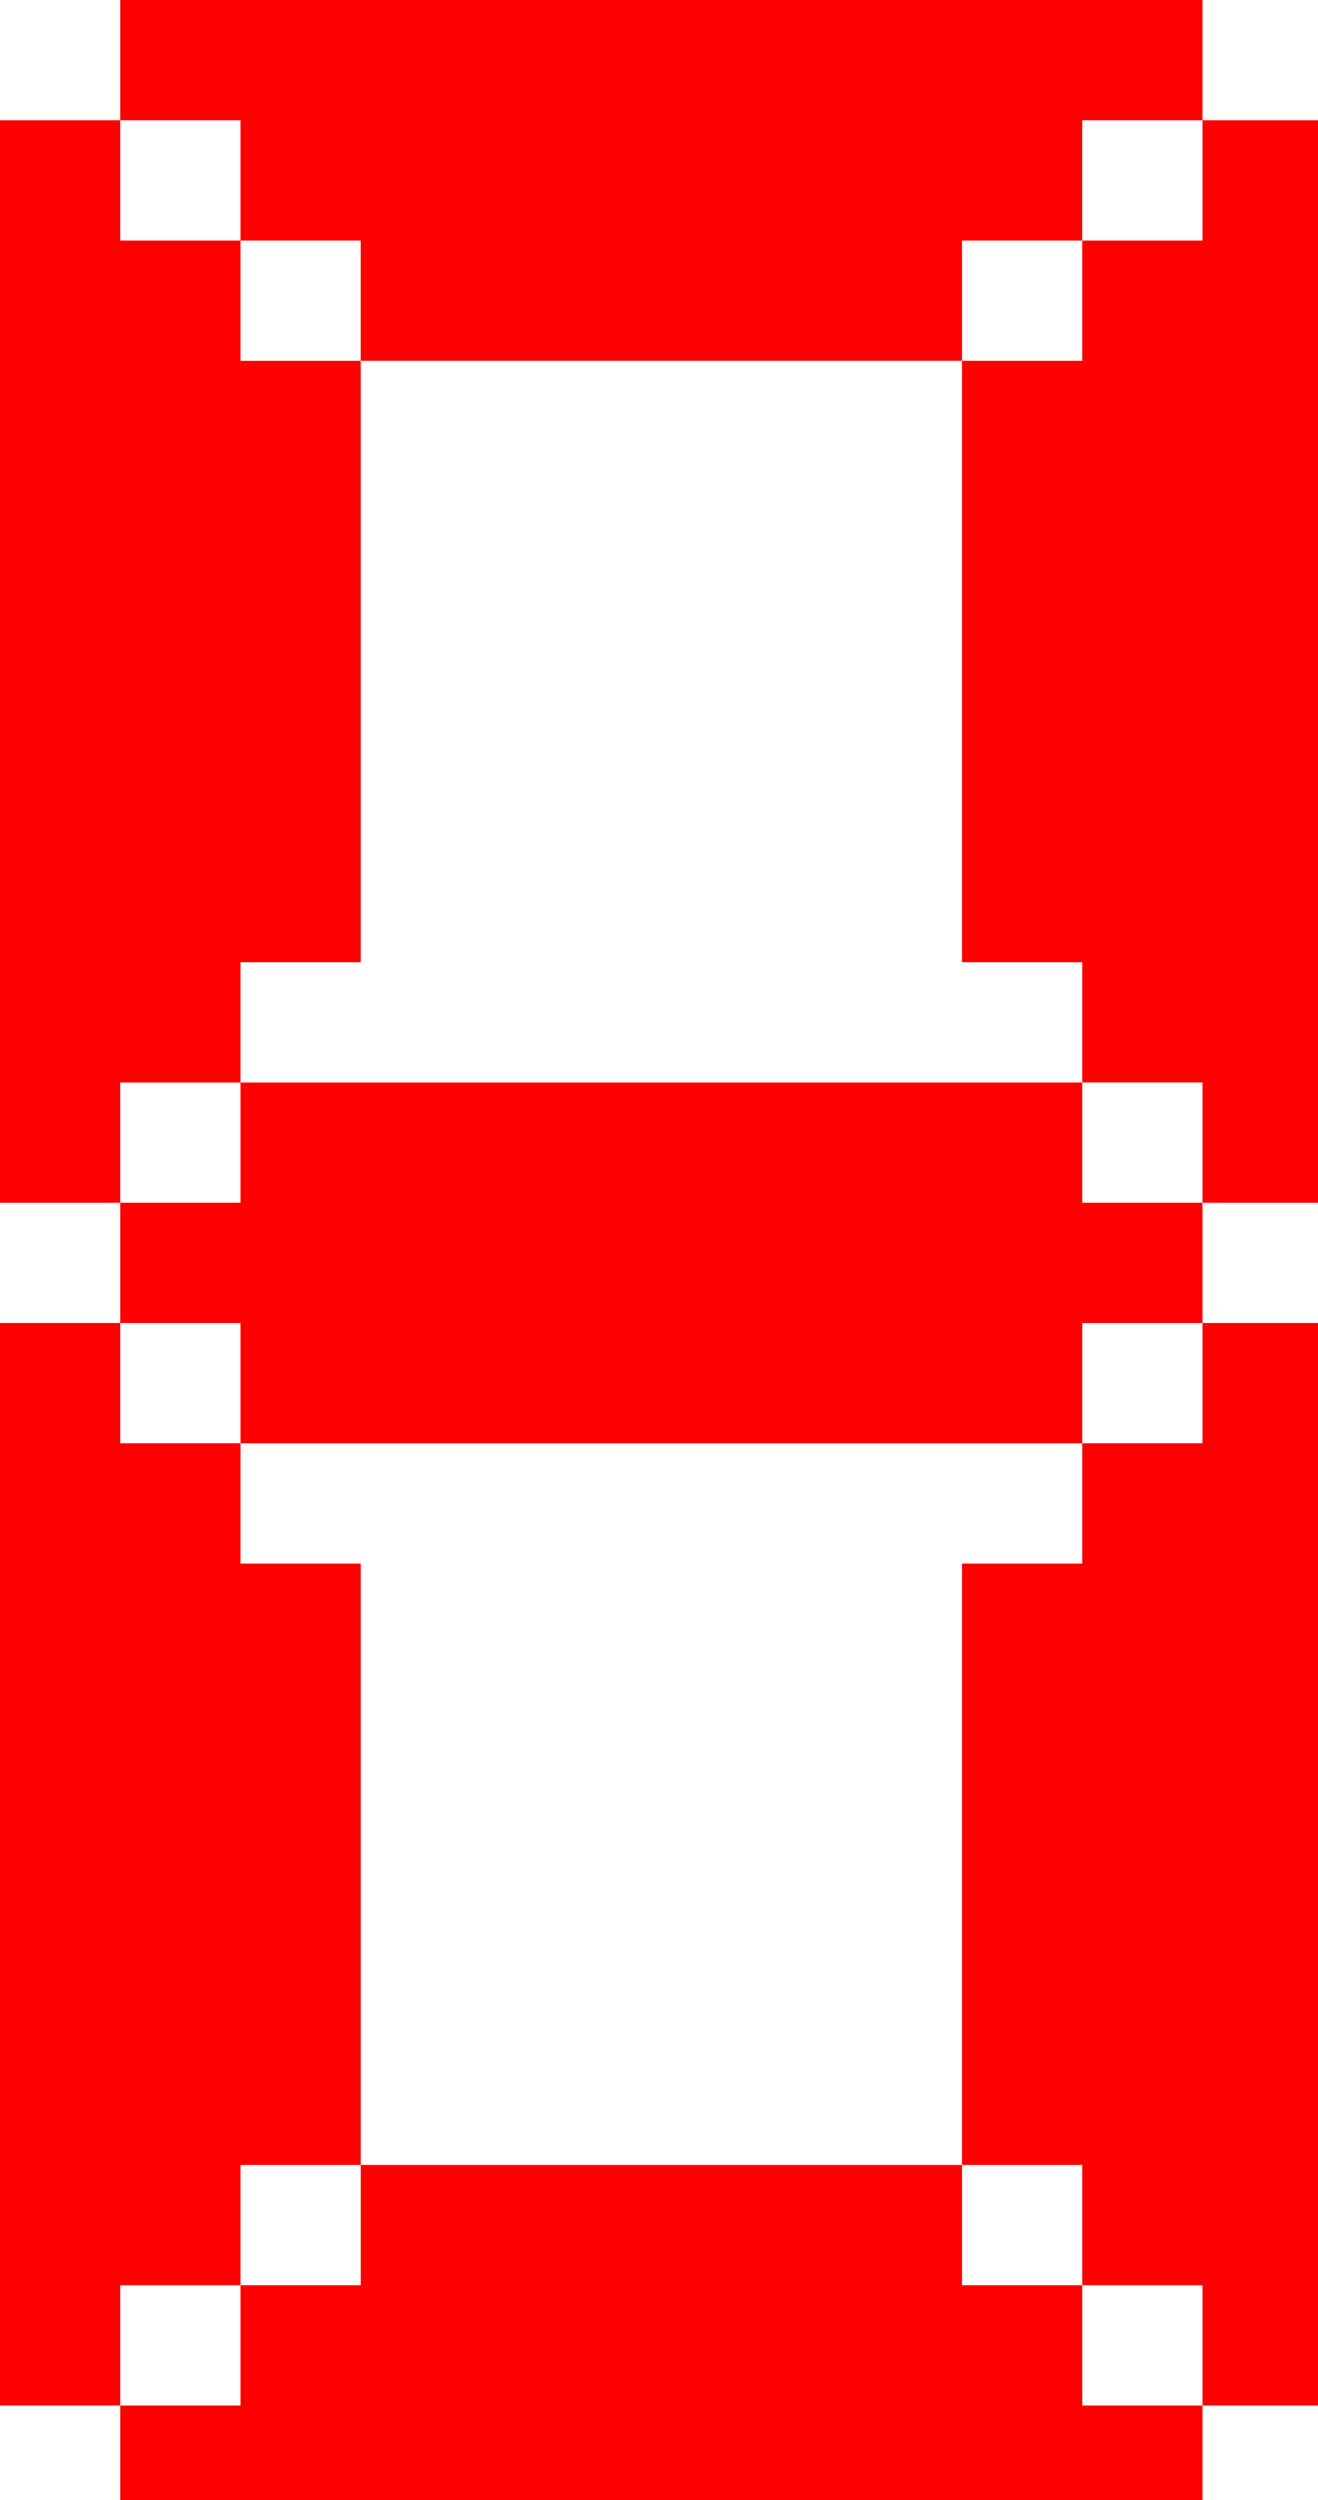 <svg xmlns="http://www.w3.org/2000/svg" viewBox="0 0 29 55" width="29" height="55" id="vector">
    <path id="path"
        d="M 7.938 47.625 L 7.938 50.271 L 5.292 50.271 L 5.292 52.917 L 2.646 52.917 L 2.646 55.562 L 26.458 55.562 L 26.458 52.917 L 23.813 52.917 L 23.813 50.271 L 21.167 50.271 L 21.167 47.625 Z"
        fill="#ff0000" stroke-width="2.85" stroke-linecap="round" stroke-linejoin="round" />
    <path id="path_1"
        d="M 5.292 23.813 L 5.292 26.458 L 2.646 26.458 L 2.646 29.104 L 5.292 29.104 L 5.292 31.75 L 23.813 31.75 L 23.813 29.104 L 26.458 29.104 L 26.458 26.458 L 23.813 26.458 L 23.813 23.813 Z"
        fill="#ff0000" stroke-width="2.85" stroke-linecap="round" stroke-linejoin="round" />
    <path id="path_2"
        d="M 0 2.646 L 0 26.458 L 2.646 26.458 L 2.646 23.813 L 5.292 23.813 L 5.292 21.167 L 7.937 21.167 L 7.937 7.938 L 5.292 7.938 L 5.292 5.292 L 2.646 5.292 L 2.646 2.646 Z"
        fill="#ff0000" stroke-width="2.85" stroke-linecap="round" stroke-linejoin="round" />
    <path id="path_3"
        d="M 26.458 2.646 L 26.458 5.292 L 23.813 5.292 L 23.813 7.937 L 21.167 7.937 L 21.167 21.167 L 23.813 21.167 L 23.813 23.812 L 26.458 23.812 L 26.458 26.458 L 29.104 26.458 L 29.104 2.646 Z"
        fill="#ff0000" stroke-width="2.124" stroke-linecap="round" stroke-linejoin="round" />
    <path id="path_4"
        d="M 2.646 0 L 2.646 2.646 L 5.292 2.646 L 5.292 5.292 L 7.937 5.292 L 7.937 7.937 L 21.167 7.937 L 21.167 5.292 L 23.812 5.292 L 23.812 2.646 L 26.458 2.646 L 26.458 0 Z"
        fill="#ff0000" stroke-width="2.124" stroke-linecap="round" stroke-linejoin="round" />
    <path id="path_5"
        d="M 26.458 29.104 L 26.458 31.75 L 23.813 31.75 L 23.813 34.396 L 21.167 34.396 L 21.167 47.625 L 23.813 47.625 L 23.813 50.271 L 26.458 50.271 L 26.458 52.917 L 29.104 52.917 L 29.104 29.104 Z"
        fill="#ff0000" stroke-width="2.124" stroke-linecap="round" stroke-linejoin="round" />
    <path id="path_6"
        d="M 0 29.104 L 0 52.917 L 2.646 52.917 L 2.646 50.271 L 5.292 50.271 L 5.292 47.625 L 7.937 47.625 L 7.937 34.396 L 5.292 34.396 L 5.292 31.75 L 2.646 31.75 L 2.646 29.104 Z"
        fill="#ff0000" stroke-width="2.513" stroke-linecap="round" stroke-linejoin="round" />
</svg>
